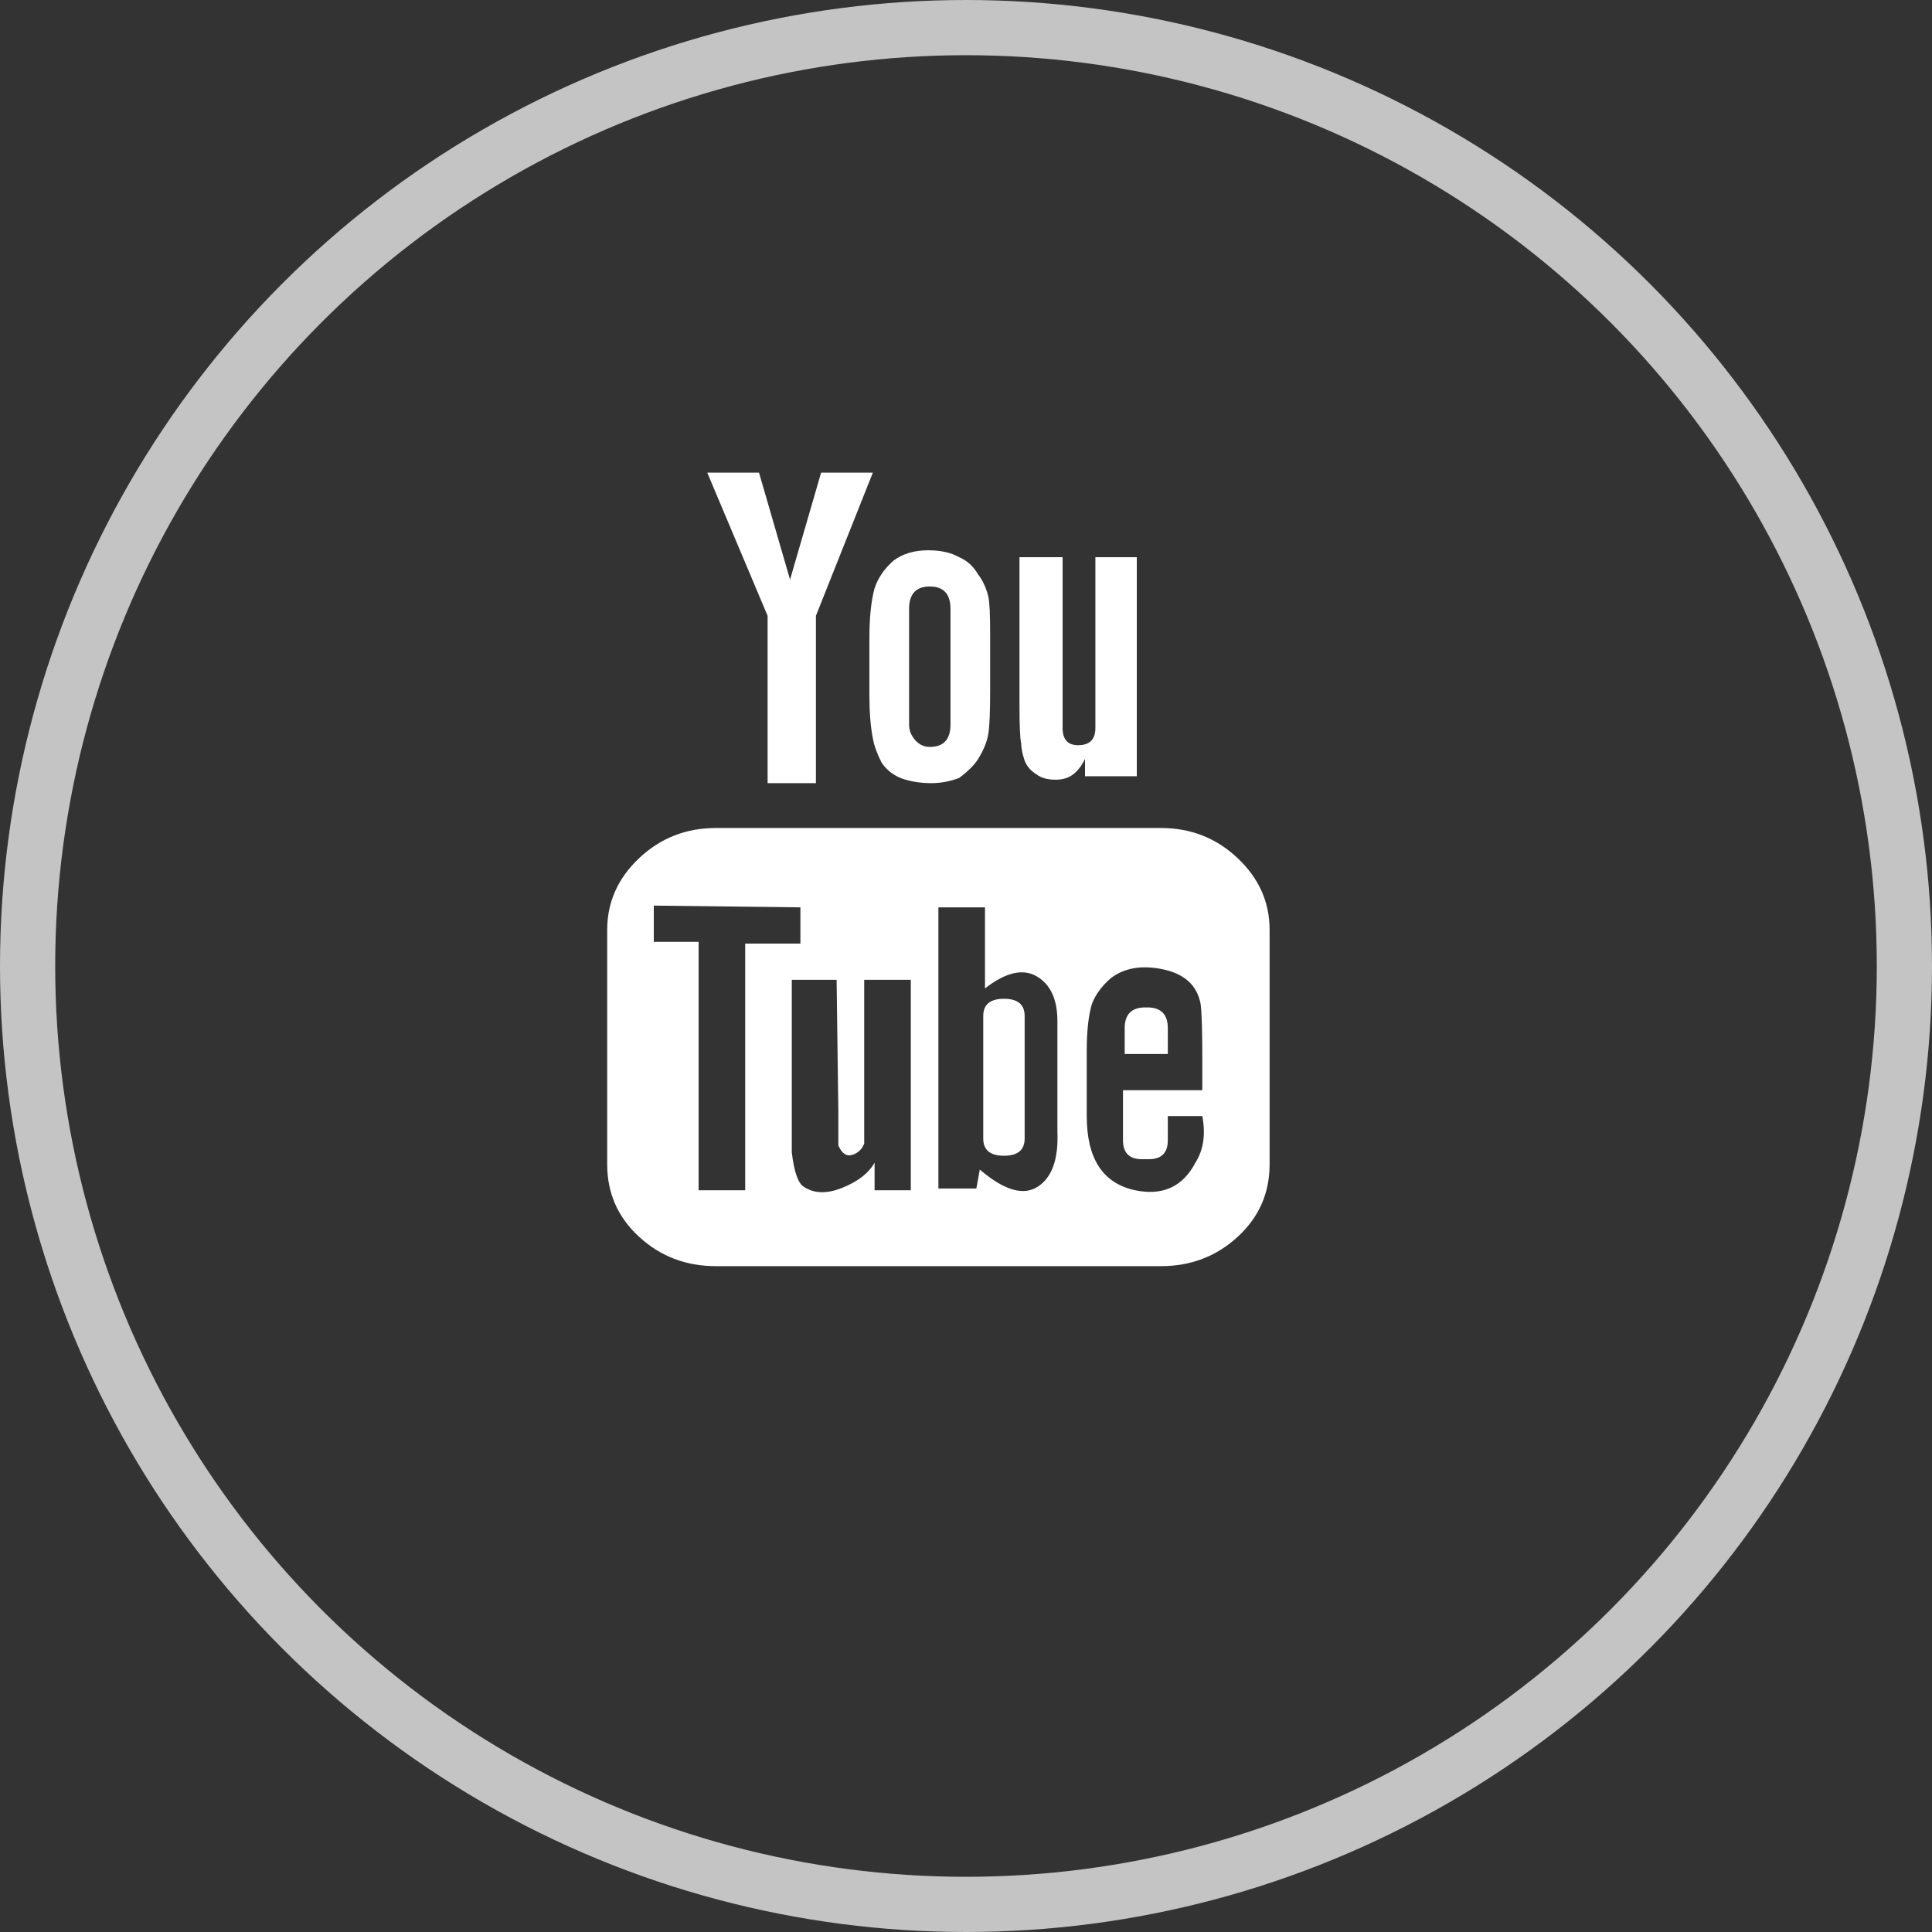 <svg width="70" height="70" viewBox="0 0 70 70" fill="none" xmlns="http://www.w3.org/2000/svg">
<rect x="0" y="0" width="70" height="70" fill="#333333" stroke="none"/>
<circle cx="35" cy="35" r="34" stroke="#C4C4C4" stroke-width="2"/>
<path d="M42.312 38.188H40.75V37.25C40.75 36.75 41 36.5 41.5 36.5H41.562C42.062 36.5 42.312 36.75 42.312 37.25V38.188ZM36.375 36.188C35.875 36.188 35.625 36.396 35.625 36.812V41.25C35.625 41.667 35.875 41.875 36.375 41.875C36.875 41.875 37.125 41.667 37.125 41.25V36.812C37.125 36.396 36.875 36.188 36.375 36.188ZM46 33.688V42.188C46 43.229 45.615 44.104 44.844 44.812C44.073 45.521 43.146 45.875 42.062 45.875H25.938C24.854 45.875 23.927 45.521 23.156 44.812C22.385 44.104 22 43.229 22 42.188V33.688C22 32.688 22.385 31.823 23.156 31.094C23.927 30.365 24.854 30 25.938 30H42.062C43.146 30 44.073 30.365 44.844 31.094C45.615 31.823 46 32.688 46 33.688ZM27 43.125V34.188H29V32.875L23.688 32.812V34.125H25.312V43.125H27ZM33 35.5H31.312V41.438C31.229 41.646 31.083 41.781 30.875 41.844C30.667 41.906 30.5 41.792 30.375 41.5V40.312L30.312 35.5H28.688V41.75C28.771 42.458 28.917 42.875 29.125 43C29.5 43.25 29.969 43.26 30.531 43.031C31.094 42.802 31.479 42.5 31.688 42.125V43.125H33V35.5ZM38.312 41V37C38.312 36.208 38.062 35.667 37.562 35.375C37.062 35.083 36.438 35.229 35.688 35.812V32.875H34V43.062H35.375L35.5 42.375C36.375 43.125 37.073 43.333 37.594 43C38.115 42.667 38.354 42 38.312 41ZM43.562 40.438H42.312V41.312C42.312 41.771 42.083 42 41.625 42H41.375C40.917 42 40.688 41.771 40.688 41.312V39.5H43.562V38.438C43.562 37.354 43.542 36.667 43.5 36.375C43.375 35.708 42.927 35.292 42.156 35.125C41.385 34.958 40.75 35.062 40.25 35.438C39.917 35.729 39.688 36.042 39.562 36.375C39.438 36.792 39.375 37.354 39.375 38.062V40.438C39.375 41.979 39.958 42.875 41.125 43.125C42.125 43.333 42.854 43 43.312 42.125C43.604 41.667 43.688 41.104 43.562 40.438ZM37.125 27.562C37.208 27.771 37.354 27.938 37.562 28.062C37.729 28.188 37.958 28.25 38.25 28.25C38.5 28.25 38.708 28.188 38.875 28.062C39.042 27.938 39.188 27.75 39.312 27.5V28.125H41.188V20.188H39.688V26.375C39.688 26.792 39.479 27 39.062 27C38.688 27 38.5 26.792 38.5 26.375V20.188H36.938V25.562C36.938 26.312 36.958 26.771 37 26.938C37 27.104 37.042 27.312 37.125 27.562ZM31.5 23.125C31.5 22.375 31.562 21.771 31.688 21.312C31.812 20.938 32.042 20.604 32.375 20.312C32.708 20.062 33.125 19.938 33.625 19.938C34.083 19.938 34.458 20.021 34.75 20.188C35.042 20.312 35.271 20.521 35.438 20.812C35.604 21.021 35.729 21.292 35.812 21.625C35.854 21.833 35.875 22.271 35.875 22.938V24.938C35.875 25.771 35.854 26.312 35.812 26.562C35.771 26.854 35.646 27.167 35.438 27.5C35.312 27.708 35.083 27.938 34.75 28.188C34.417 28.312 34.083 28.375 33.75 28.375C33.333 28.375 32.958 28.312 32.625 28.188C32.333 28.062 32.104 27.875 31.938 27.625C31.771 27.292 31.667 27 31.625 26.75C31.542 26.333 31.5 25.812 31.5 25.188V23.125ZM32.938 26.25C32.938 26.458 33.01 26.646 33.156 26.812C33.302 26.979 33.479 27.062 33.688 27.062C34.188 27.062 34.438 26.792 34.438 26.25V22.062C34.438 21.521 34.188 21.25 33.688 21.25C33.188 21.25 32.938 21.521 32.938 22.062V26.25ZM27.812 28.375H29.562V22.312L31.625 17.125H29.75L28.625 21L27.5 17.125H25.625L27.812 22.312V28.375Z" fill="white"/>
</svg>
